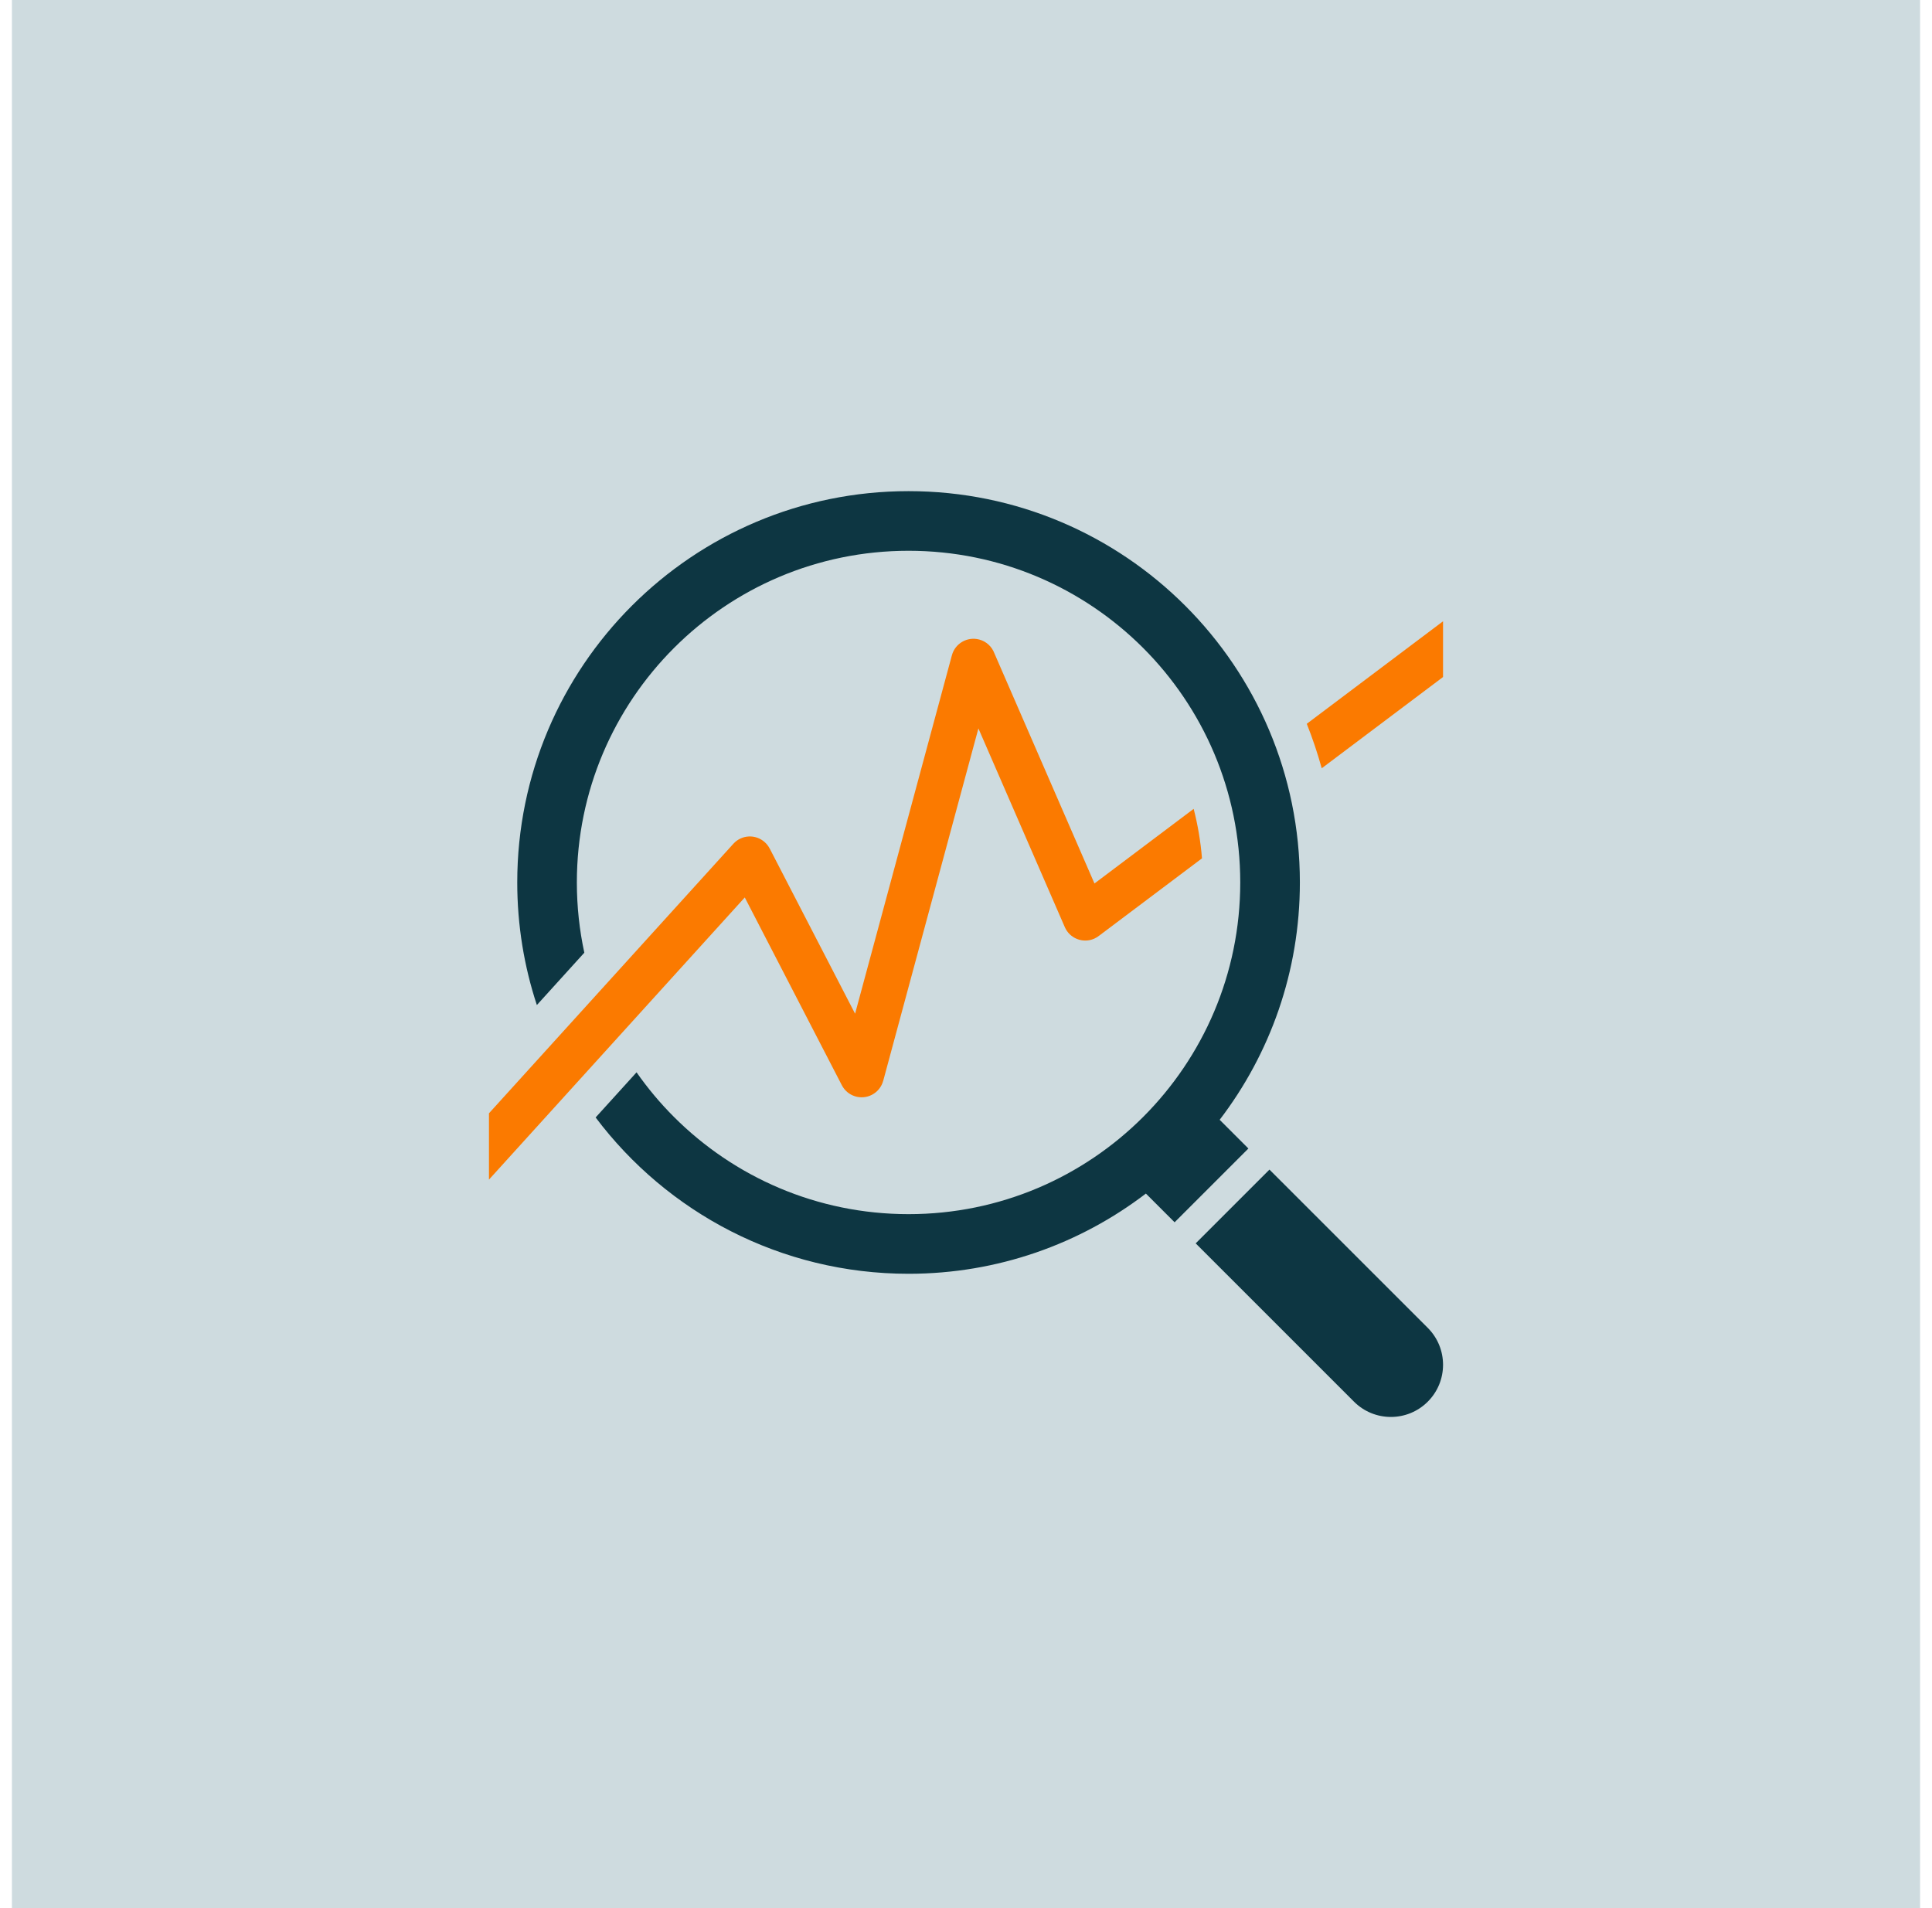 <svg width="81" height="80" viewBox="0 0 81 80" fill="none" xmlns="http://www.w3.org/2000/svg">
<rect width="80" height="80" transform="translate(0.5)" fill="#CEDBDF"/>
<g clip-path="url(#clip0_3118_5370)">
<path d="M59.86 55.673C60.714 56.528 60.714 57.913 59.86 58.767C59.006 59.621 57.621 59.621 56.767 58.767L50.13 52.13L53.223 49.037L59.86 55.673ZM38.092 20.592C47.153 20.592 54.498 27.938 54.498 36.998C54.498 40.74 53.245 44.189 51.135 46.949L52.339 48.153L49.246 51.246L48.042 50.042C45.282 52.151 41.833 53.405 38.092 53.405C32.728 53.405 27.966 50.831 24.972 46.851L26.688 44.959C27.157 45.629 27.682 46.256 28.259 46.832C30.775 49.348 34.252 50.905 38.092 50.905C41.932 50.905 45.408 49.348 47.925 46.832C50.441 44.315 51.998 40.839 51.998 36.999C51.998 33.159 50.441 29.682 47.925 27.165C45.408 24.649 41.932 23.092 38.092 23.092C34.252 23.092 30.775 24.649 28.259 27.165C25.742 29.682 24.185 33.159 24.185 36.998C24.185 38.009 24.293 38.994 24.498 39.943L22.508 42.138C21.975 40.521 21.686 38.794 21.686 36.999C21.685 27.938 29.031 20.592 38.092 20.592Z" fill="#0D3642"/>
<path d="M20.5 46.677L30.746 35.377C31.092 34.994 31.682 34.965 32.064 35.311C32.15 35.388 32.218 35.478 32.268 35.575L32.269 35.574L35.85 42.501L39.908 27.476C40.042 26.976 40.555 26.68 41.055 26.813C41.36 26.894 41.589 27.118 41.691 27.393L45.886 37.041L50.045 33.912C50.219 34.588 50.337 35.282 50.394 35.987L46.099 39.217C46.033 39.272 45.957 39.319 45.874 39.356C45.401 39.562 44.849 39.346 44.643 38.872L41.02 30.54L37.03 45.312L37.029 45.312C36.963 45.558 36.798 45.776 36.554 45.902C36.095 46.139 35.531 45.958 35.294 45.499L31.225 37.627L20.5 49.457V46.677ZM60.5 26.048V28.385L55.414 32.211C55.238 31.574 55.028 30.952 54.787 30.346L60.5 26.048Z" fill="#FB7A00"/>
</g>
<defs>
<clipPath id="clip0_3118_5370">
<rect width="40" height="40" fill="white" transform="translate(20.5 20)"/>
</clipPath>
</defs>
</svg>
